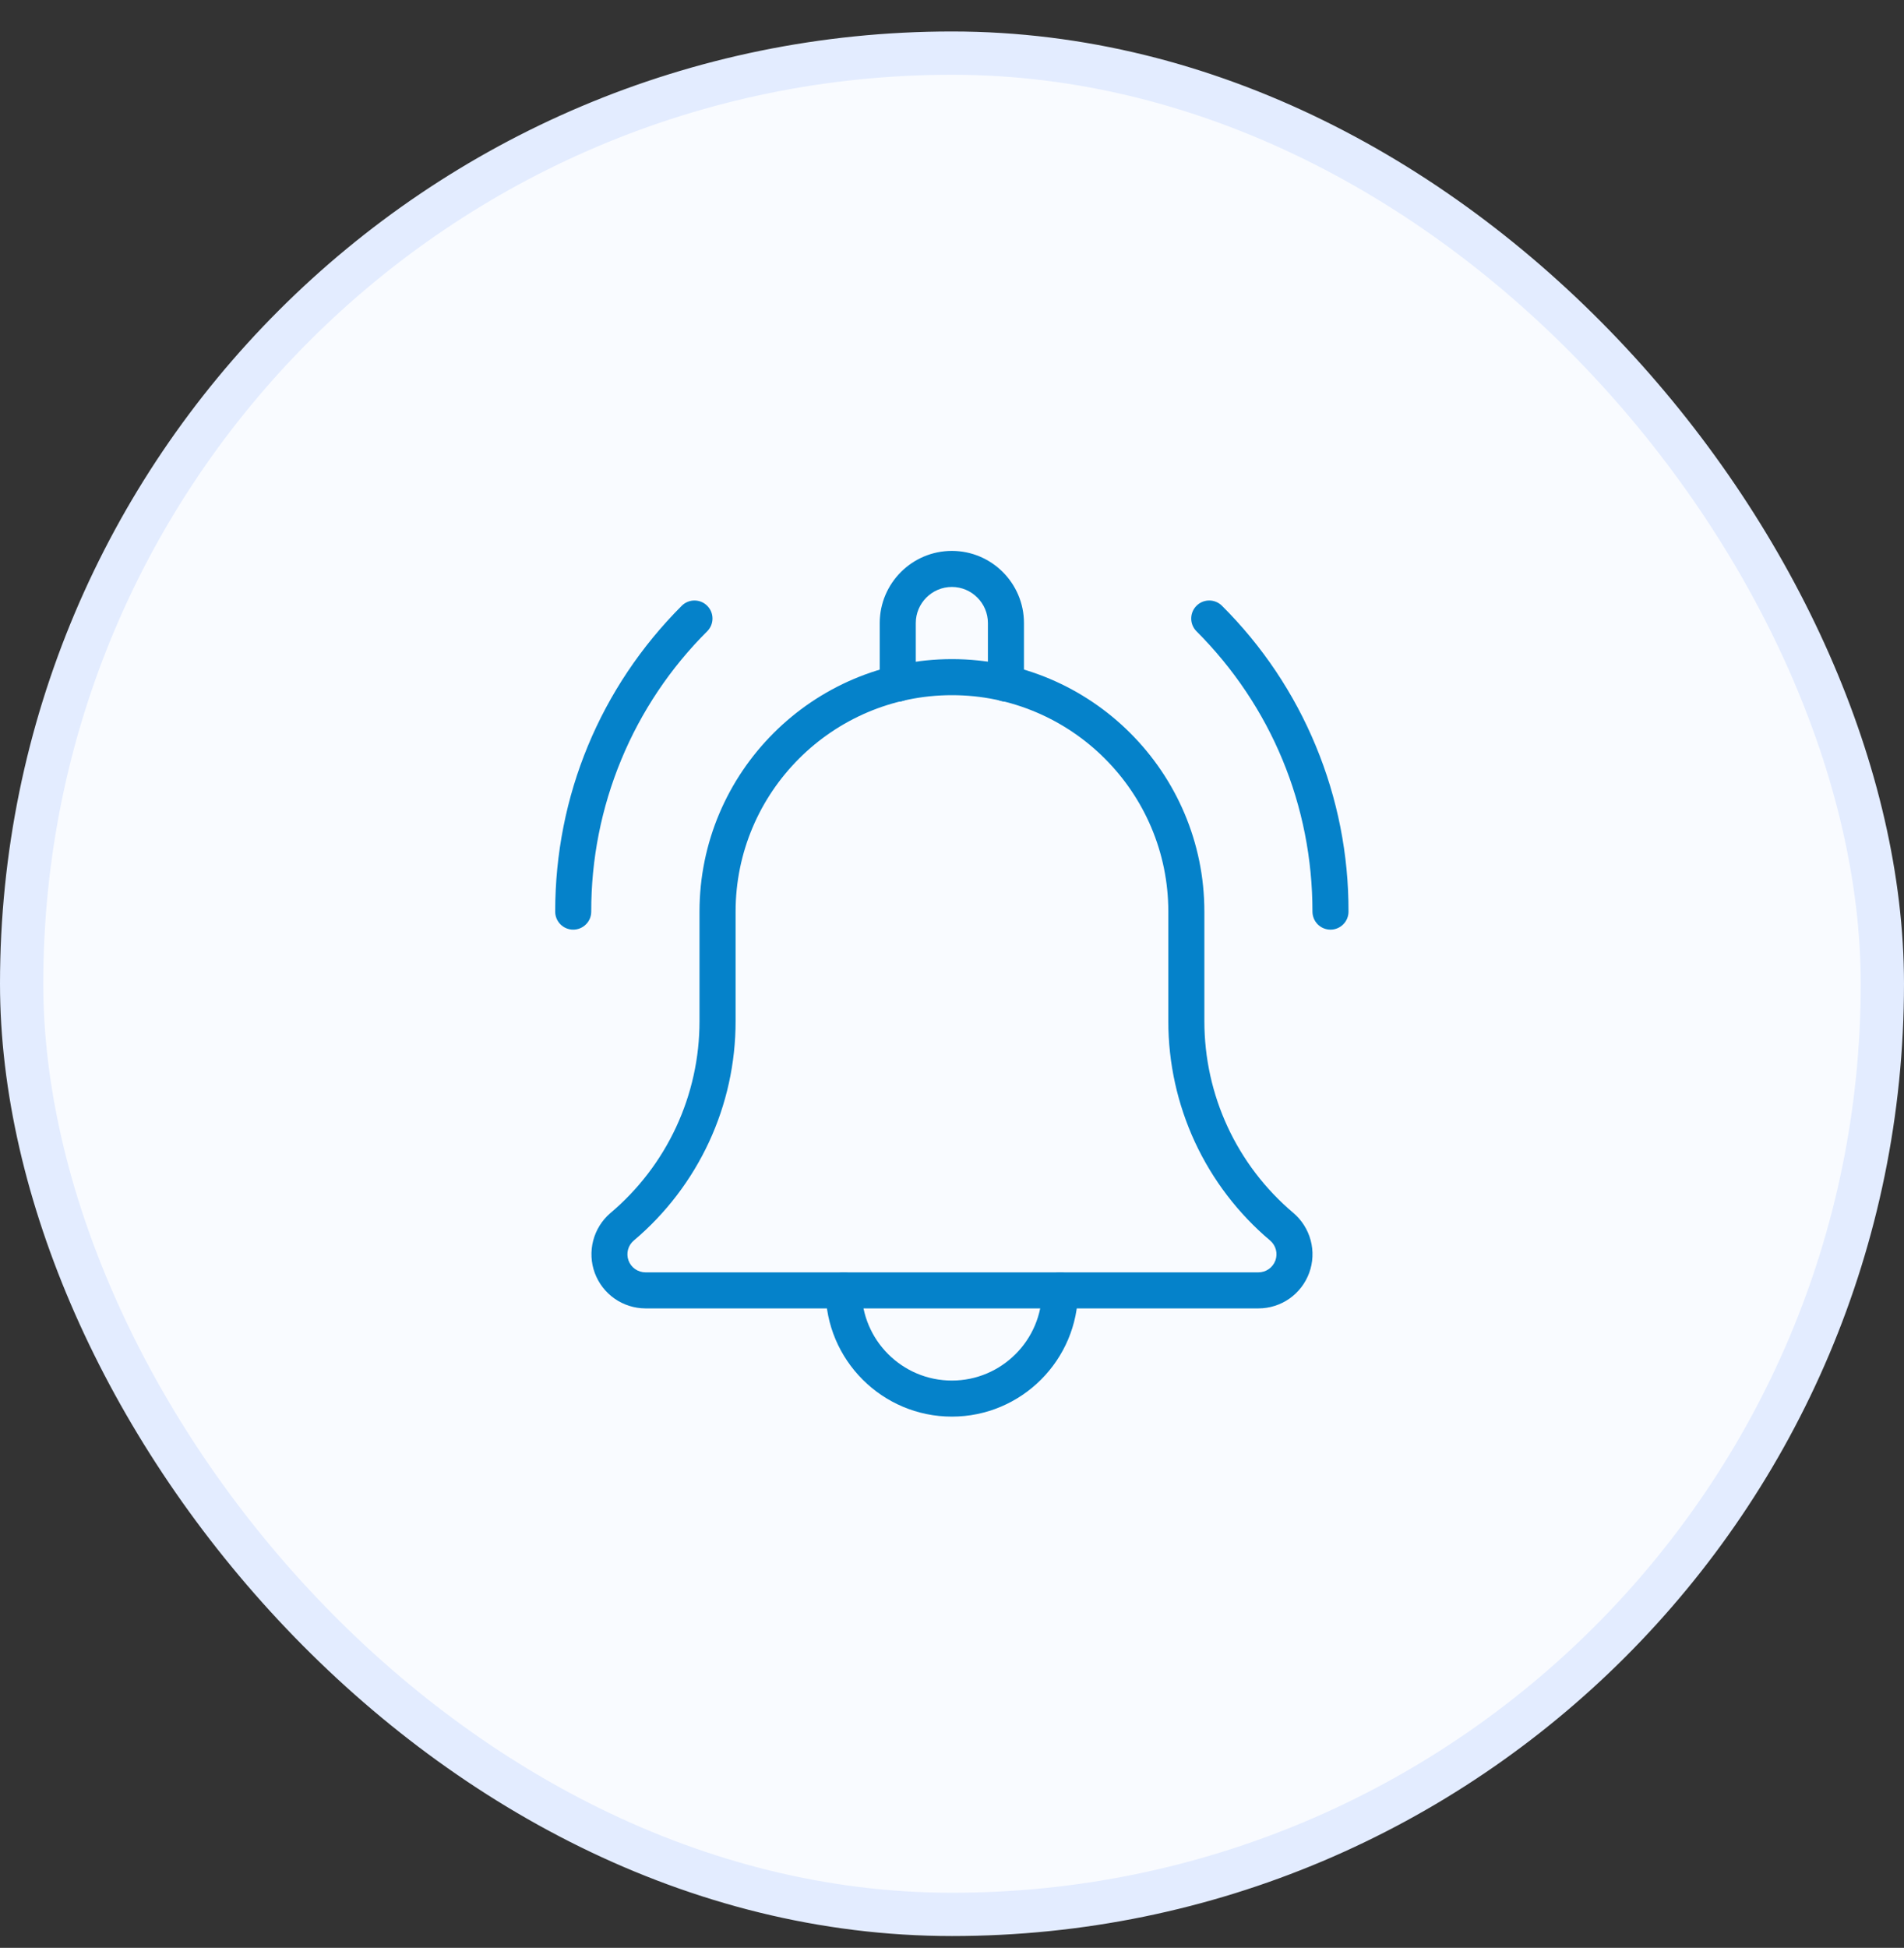 <svg width="44" height="45" viewBox="0 0 44 45" fill="none" xmlns="http://www.w3.org/2000/svg">
<rect x="0" y="0" width="44" height="45" fill="#333333" stroke="none"/>
<rect x="0.5" y="1.227" width="43" height="43" rx="21.5" fill="#F9FBFF"/>
<rect x="0.5" y="1.227" width="43" height="43" rx="21.5" stroke="#E3ECFF"/>
<g clip-path="url(#clip0_1650_9632)">
<path d="M30.747 21.477C30.636 21.477 30.53 21.433 30.452 21.355C30.374 21.277 30.33 21.171 30.33 21.06C30.33 18.612 29.377 16.31 27.645 14.579C27.569 14.5 27.527 14.395 27.528 14.286C27.529 14.176 27.573 14.072 27.65 13.995C27.727 13.917 27.832 13.874 27.941 13.873C28.05 13.872 28.156 13.914 28.234 13.99C29.166 14.916 29.905 16.018 30.407 17.232C30.91 18.445 31.167 19.747 31.163 21.06C31.163 21.171 31.119 21.277 31.041 21.355C30.963 21.433 30.857 21.477 30.747 21.477ZM13.247 21.477C13.136 21.477 13.03 21.433 12.952 21.355C12.874 21.277 12.83 21.171 12.83 21.06C12.83 18.389 13.87 15.878 15.759 13.99C15.838 13.914 15.943 13.872 16.052 13.873C16.162 13.874 16.266 13.917 16.343 13.995C16.421 14.072 16.464 14.176 16.465 14.286C16.466 14.395 16.424 14.5 16.348 14.579C15.494 15.428 14.817 16.438 14.357 17.55C13.896 18.663 13.66 19.856 13.663 21.06C13.663 21.171 13.62 21.277 13.541 21.355C13.463 21.433 13.357 21.477 13.247 21.477ZM23.247 16.21C23.136 16.21 23.03 16.166 22.952 16.088C22.874 16.01 22.83 15.904 22.83 15.794V14.394C22.83 13.935 22.456 13.56 21.997 13.56C21.538 13.56 21.163 13.935 21.163 14.394V15.794C21.163 15.904 21.119 16.01 21.041 16.088C20.963 16.166 20.857 16.21 20.747 16.21C20.636 16.21 20.53 16.166 20.452 16.088C20.374 16.01 20.33 15.904 20.33 15.794V14.394C20.33 13.475 21.078 12.727 21.997 12.727C22.916 12.727 23.663 13.475 23.663 14.394V15.794C23.663 15.904 23.619 16.01 23.541 16.088C23.463 16.166 23.357 16.21 23.247 16.21ZM21.997 32.727C20.388 32.727 19.08 31.419 19.08 29.81C19.08 29.7 19.124 29.594 19.202 29.516C19.28 29.438 19.386 29.394 19.497 29.394C19.607 29.394 19.713 29.438 19.791 29.516C19.869 29.594 19.913 29.7 19.913 29.81C19.913 30.959 20.848 31.894 21.997 31.894C23.145 31.894 24.08 30.959 24.08 29.81C24.08 29.7 24.124 29.594 24.202 29.516C24.28 29.438 24.386 29.394 24.497 29.394C24.607 29.394 24.713 29.438 24.791 29.516C24.869 29.594 24.913 29.7 24.913 29.81C24.913 31.419 23.605 32.727 21.997 32.727Z" fill="#0582CA"/>
<path d="M29.082 30.227H14.915C14.66 30.226 14.411 30.147 14.202 30.001C13.993 29.855 13.834 29.648 13.745 29.409C13.657 29.17 13.644 28.909 13.708 28.662C13.772 28.415 13.909 28.194 14.103 28.027C14.749 27.483 15.269 26.804 15.625 26.038C15.981 25.272 16.166 24.437 16.165 23.592V21.06C16.165 17.844 18.782 15.227 21.999 15.227C25.215 15.227 27.832 17.844 27.832 21.06V23.592C27.832 25.303 28.581 26.917 29.888 28.021C30.083 28.187 30.223 28.408 30.289 28.656C30.355 28.903 30.343 29.165 30.255 29.405C30.167 29.646 30.007 29.854 29.798 30.001C29.588 30.148 29.338 30.227 29.082 30.227ZM21.999 16.06C19.241 16.06 16.999 18.303 16.999 21.06V23.592C17 24.557 16.79 25.51 16.384 26.385C15.977 27.26 15.385 28.036 14.648 28.658C14.582 28.713 14.535 28.787 14.513 28.869C14.491 28.952 14.495 29.039 14.524 29.119C14.553 29.2 14.606 29.269 14.676 29.318C14.746 29.367 14.83 29.394 14.915 29.394H29.082C29.167 29.394 29.25 29.368 29.32 29.319C29.39 29.27 29.443 29.201 29.473 29.121C29.502 29.041 29.507 28.954 29.485 28.872C29.464 28.79 29.418 28.716 29.353 28.66C28.615 28.038 28.022 27.262 27.615 26.387C27.209 25.511 26.998 24.557 26.999 23.592V21.06C26.999 18.303 24.756 16.06 21.999 16.06Z" fill="#0582CA"/>
</g>
<defs>
<clipPath id="clip0_1650_9632">
<rect width="20" height="20" fill="white" transform="translate(12 12.727)"/>
</clipPath>
</defs>
</svg>
